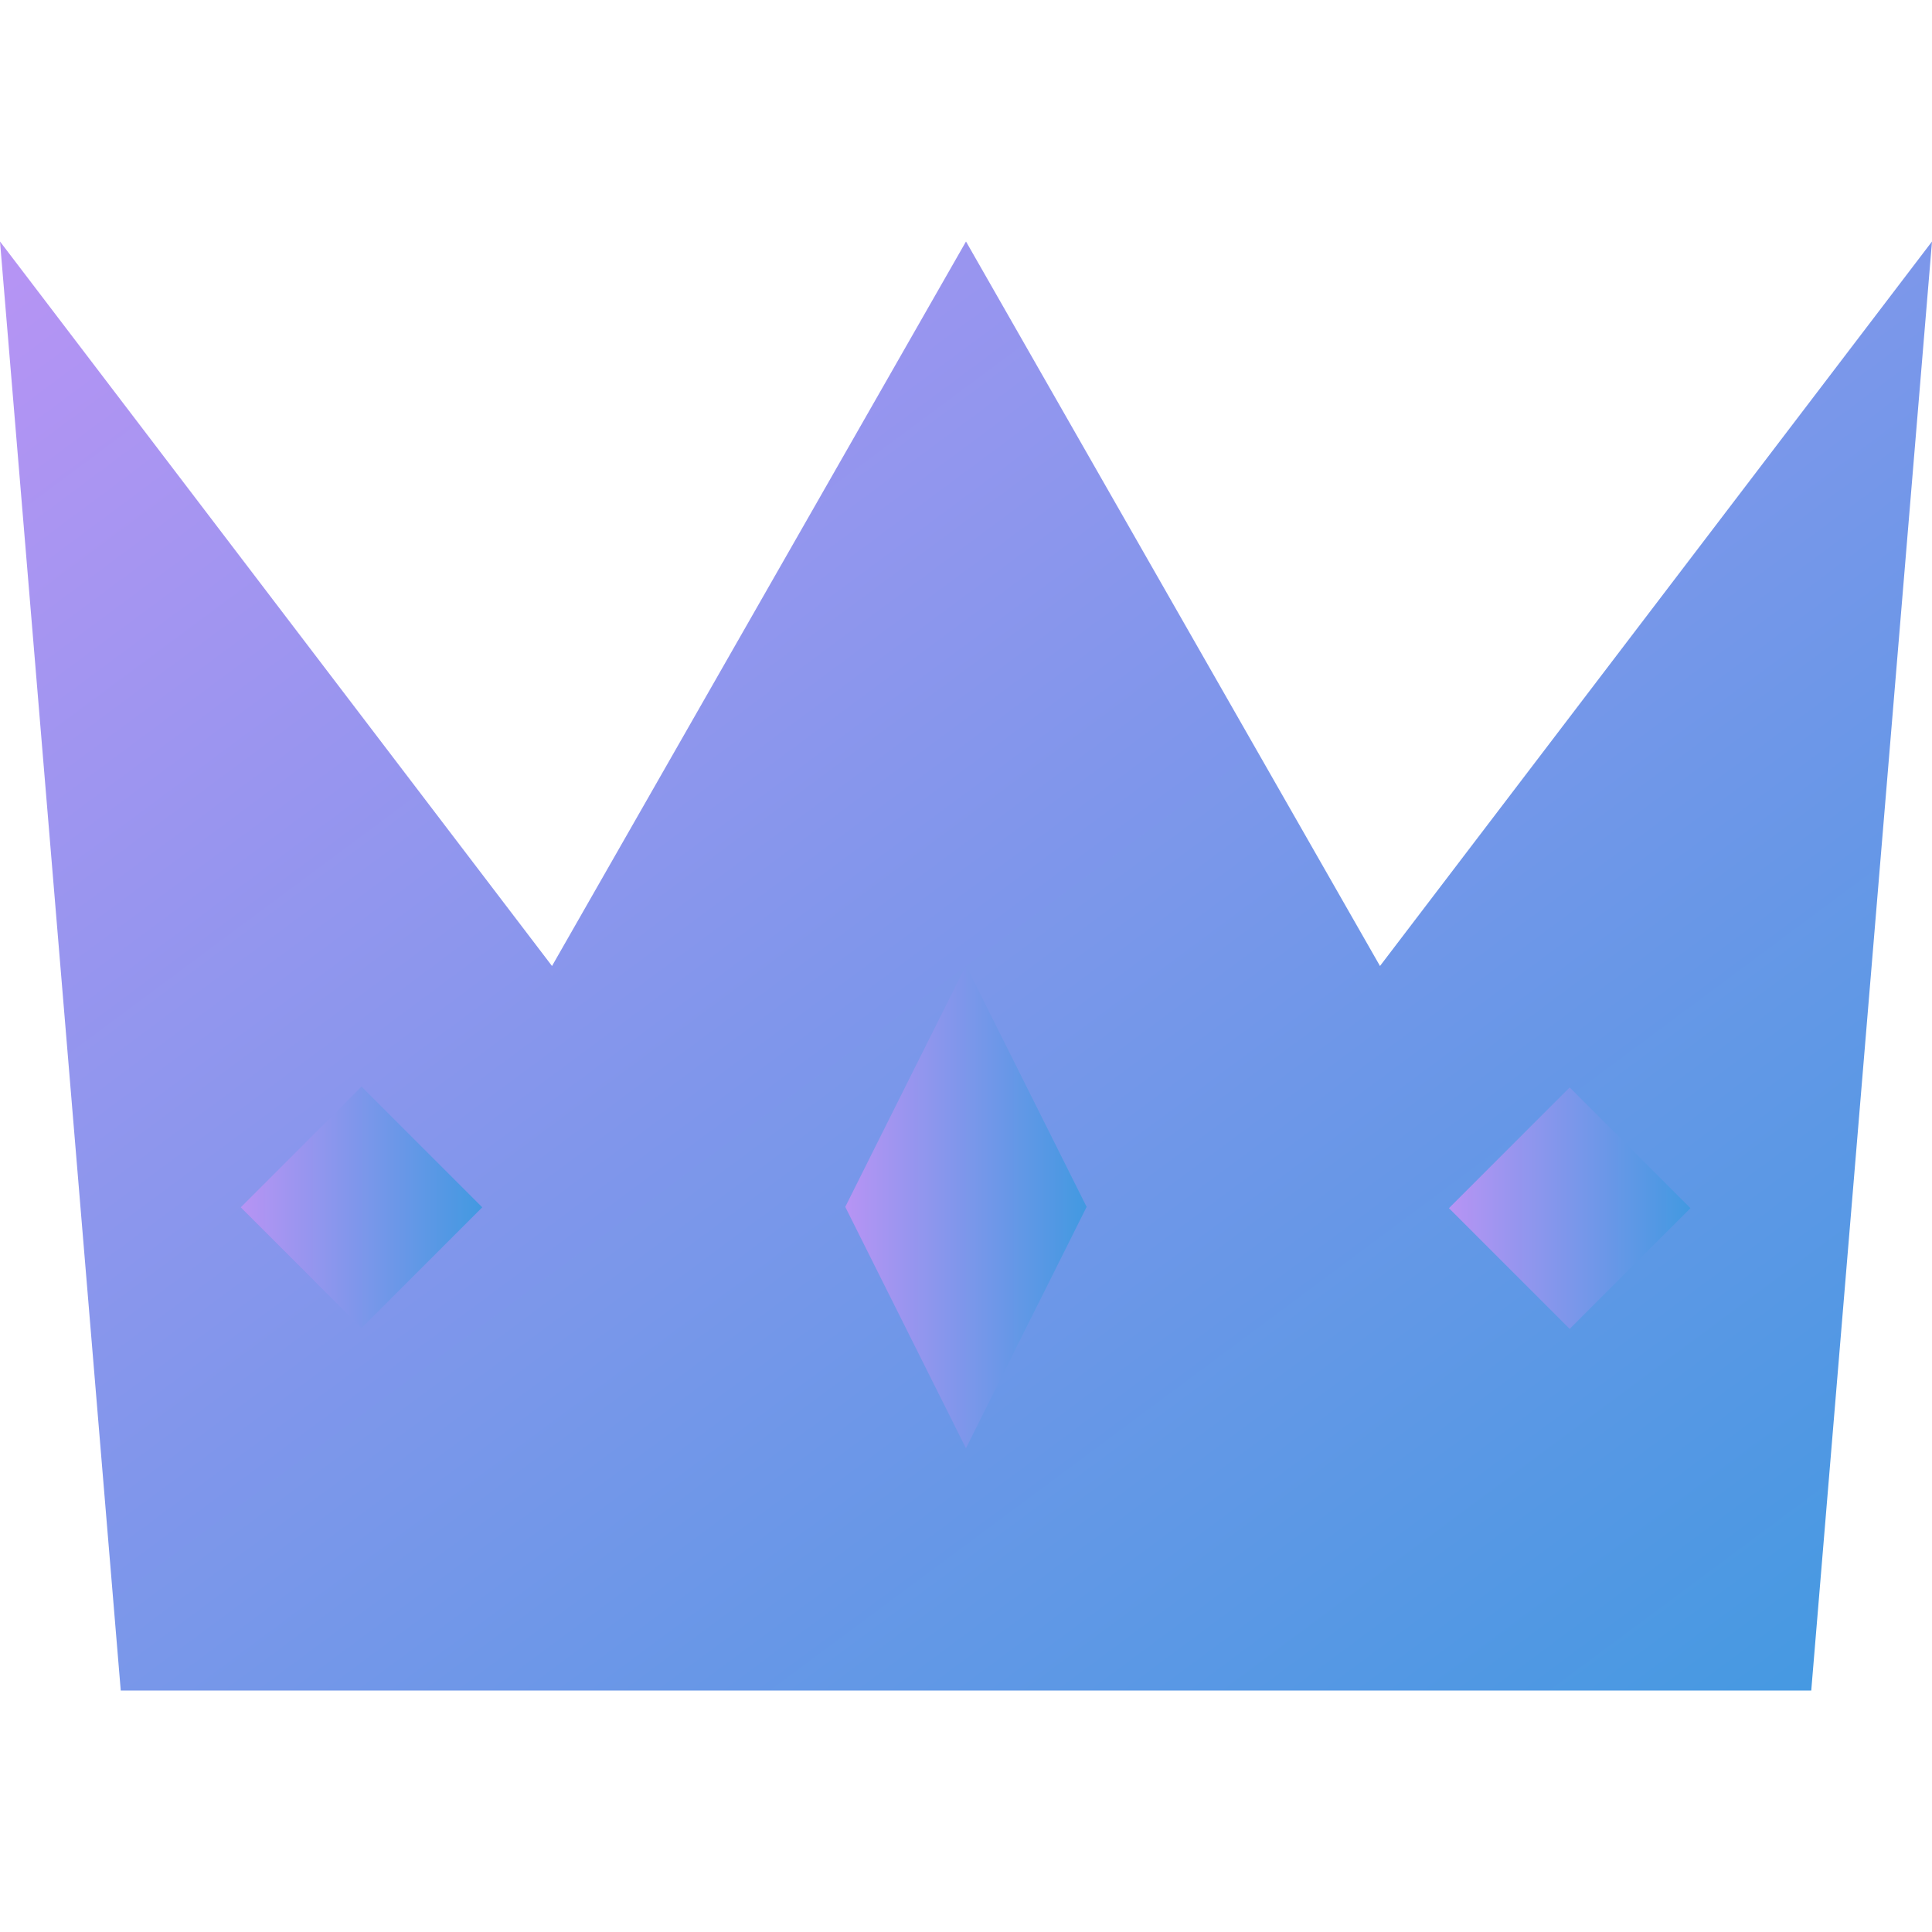 <svg xmlns="http://www.w3.org/2000/svg" width="16" height="16" version="1"><defs>
<linearGradient id="ucPurpleBlue" x1="0%" y1="0%" x2="100%" y2="100%">
  <stop offset="0%" style="stop-color:#B794F4;stop-opacity:1"/>
  <stop offset="100%" style="stop-color:#4299E1;stop-opacity:1"/>
</linearGradient>
</defs>
 <g transform="matrix(.5 0 0 .6 -8e-8 -1.6)">
  <path fill="url(#ucPurpleBlue)" d="m16 6-6.857 10-9.143-10 2 20h28l2-20-9.143 10z"/>
 </g>
 <rect fill="url(#ucPurpleBlue)" width="1.414" height="1.414" x="1.41" y="15.56" transform="rotate(-45)"/>
 <rect fill="url(#ucPurpleBlue)" width="2.236" height="2.236" x="2.24" y="13.42" transform="matrix(.447 -.894 .447 .894 0 0)"/>
 <rect fill="url(#ucPurpleBlue)" width="1.414" height="1.414" x="-5.66" y="8.48" transform="rotate(-45)"/>
</svg>
